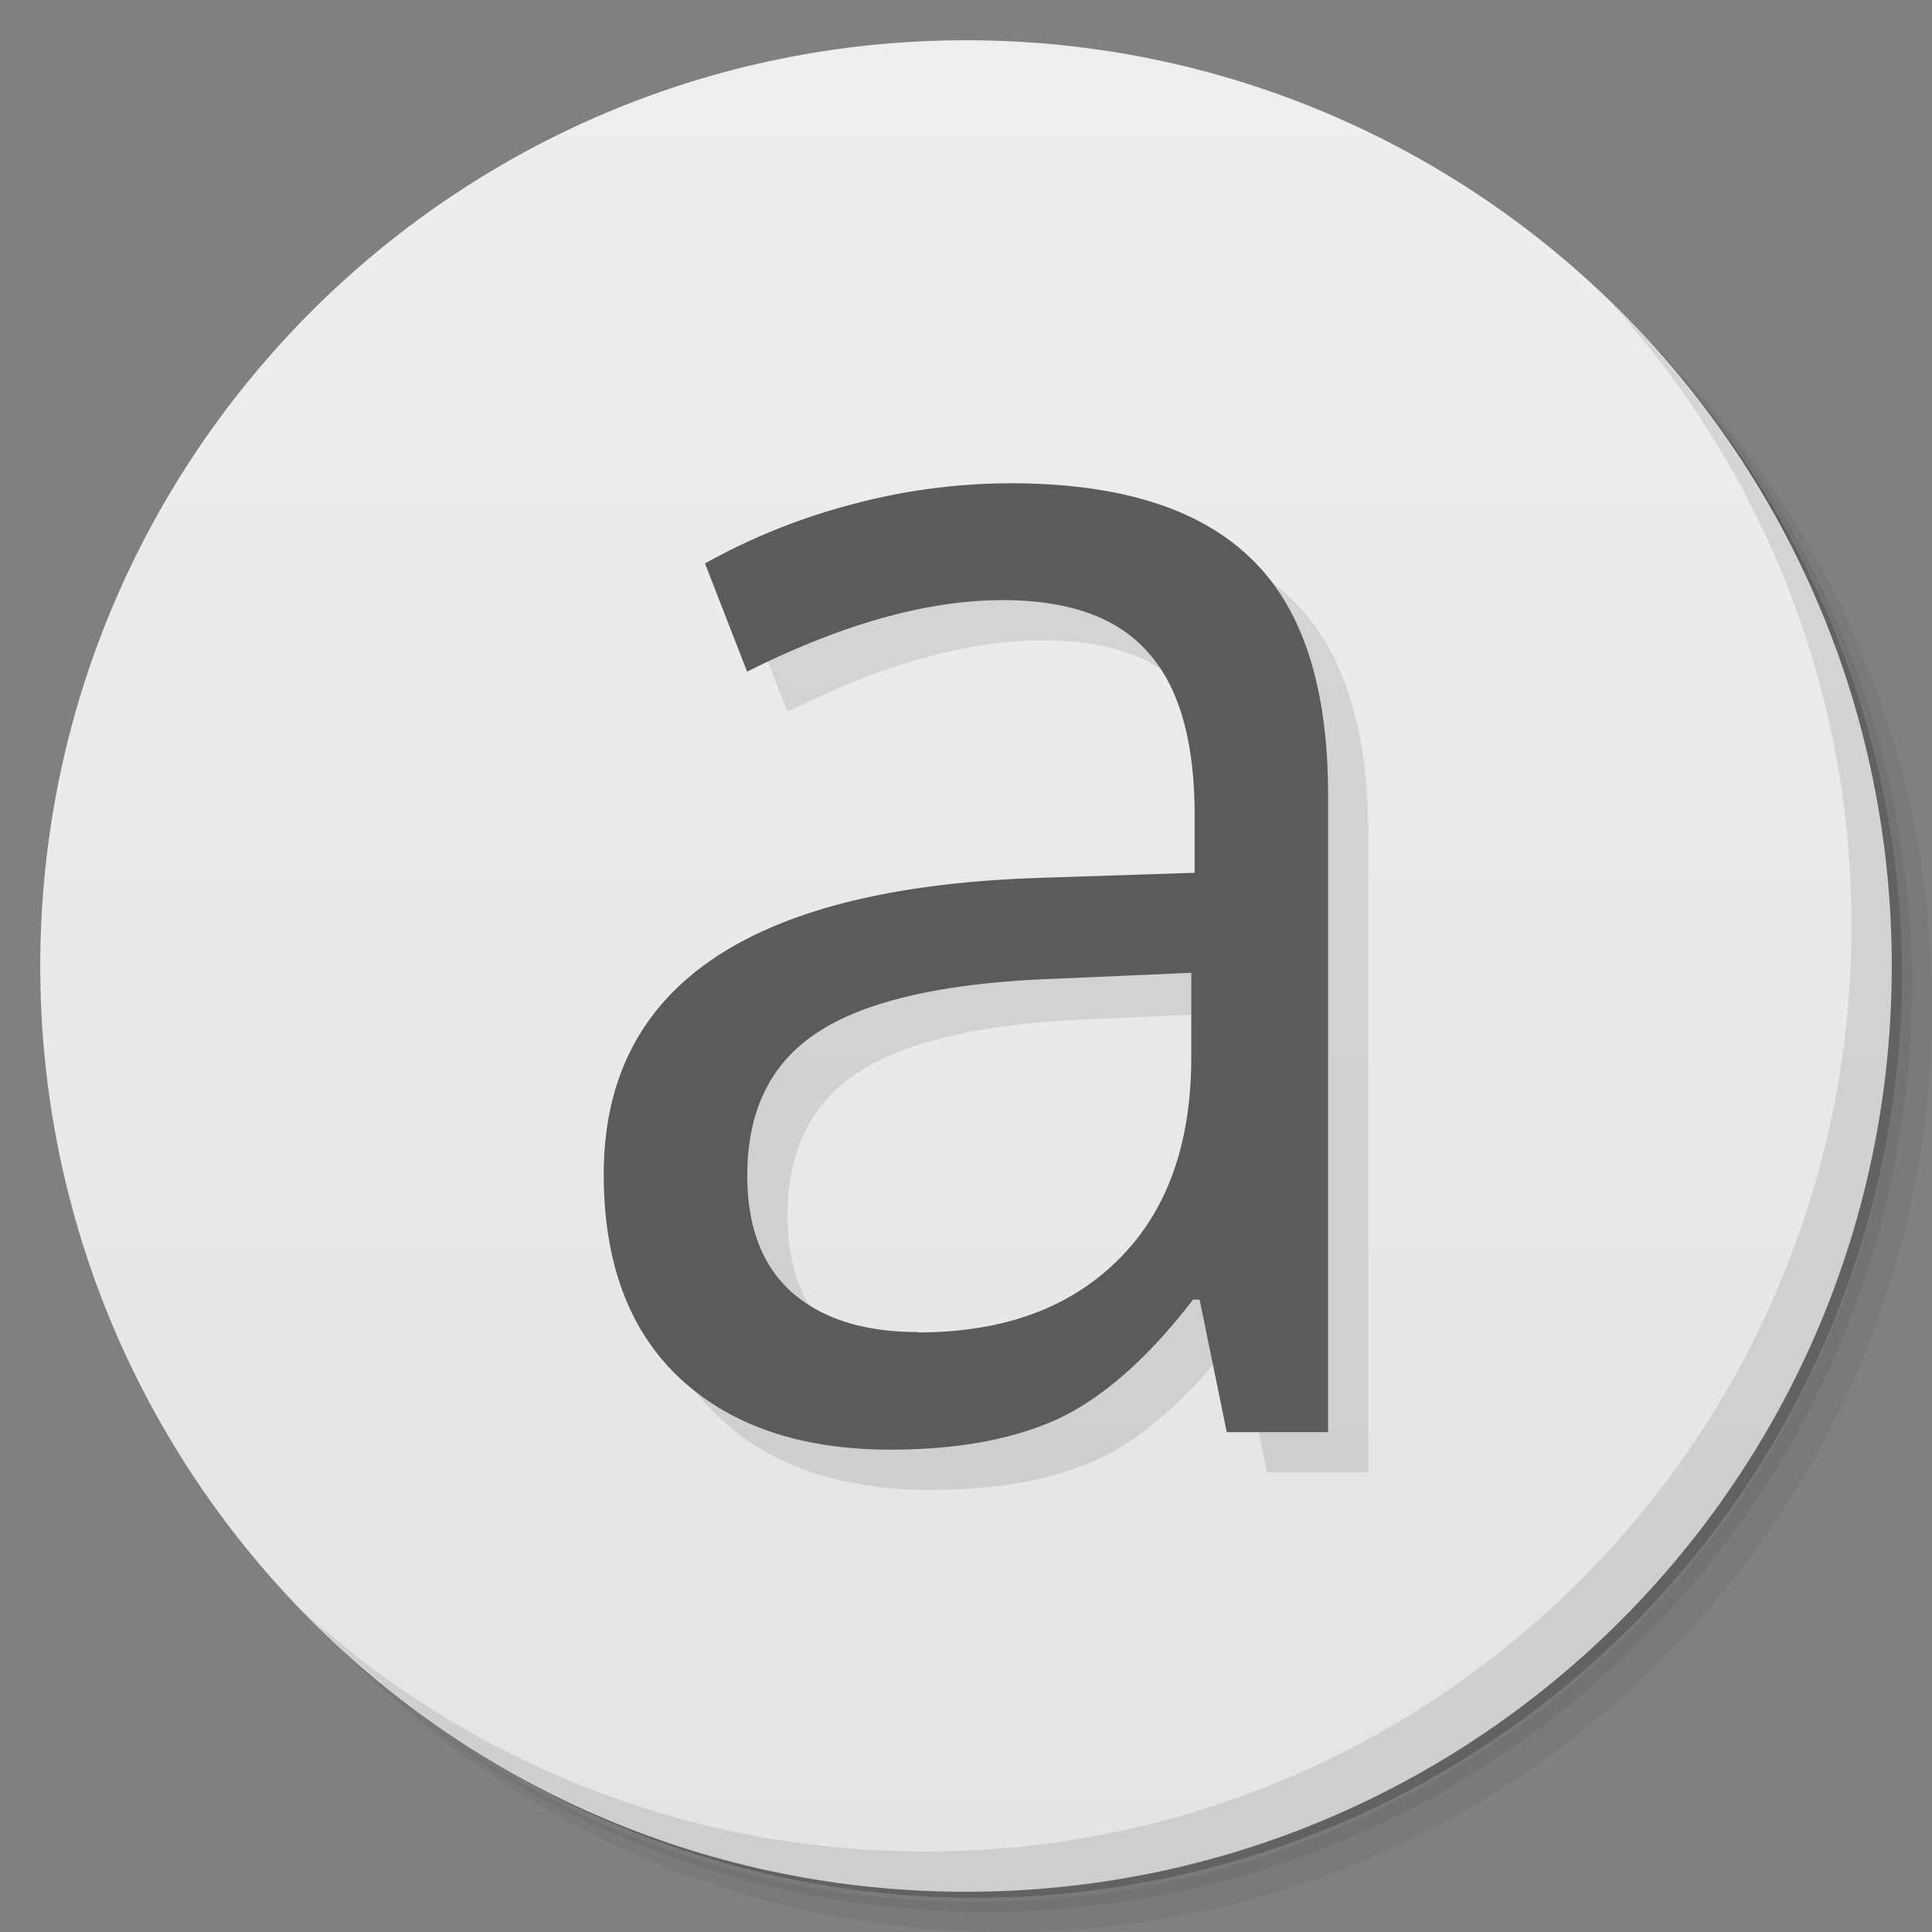 <svg xmlns="http://www.w3.org/2000/svg" viewBox="0 0 48 48">
  <rect x="0" y="0" width="48" height="48" fill="#808080" stroke="none"/>
  <defs>
    <linearGradient id="a" x1="1" x2="47" gradientUnits="userSpaceOnUse" gradientTransform="rotate(-90 24 24)">
      <stop stop-color="#e4e4e4"/>
      <stop offset="1" stop-color="#eee"/>
    </linearGradient>
  </defs>
  <path d="M36.31 5c5.859 4.062 9.688 10.831 9.688 18.5 0 12.426-10.07 22.5-22.5 22.5-7.669 0-14.438-3.828-18.5-9.688a23.24 23.24 0 0 0 3.781 4.969 22.923 22.923 0 0 0 15.469 5.969c12.703 0 23-10.298 23-23a22.92 22.92 0 0 0-5.969-15.469A23.216 23.216 0 0 0 36.31 5zm4.969 3.781A22.911 22.911 0 0 1 47.498 24.5c0 12.703-10.297 23-23 23a22.909 22.909 0 0 1-15.719-6.219C12.939 45.425 18.662 48 24.998 48c12.703 0 23-10.298 23-23 0-6.335-2.575-12.06-6.719-16.219z" opacity=".05"/>
  <path d="M41.28 8.781a22.923 22.923 0 0 1 5.969 15.469c0 12.703-10.297 23-23 23A22.92 22.92 0 0 1 8.78 41.281 22.911 22.911 0 0 0 24.499 47.5c12.703 0 23-10.298 23-23A22.909 22.909 0 0 0 41.28 8.781z" opacity=".1"/>
  <path d="M31.25 2.375C39.865 5.529 46 13.792 46 23.505c0 12.426-10.07 22.5-22.5 22.5-9.708 0-17.971-6.135-21.12-14.75a23 23 0 0 0 44.875-7 23 23 0 0 0-16-21.875z" opacity=".2"/>
  <path d="M24 1c12.703 0 23 10.297 23 23S36.703 47 24 47 1 36.703 1 24 11.297 1 24 1z" fill="url(#a)"/>
  <path d="M31.48 36.59l-.676-3.301h-.164c-1.117 1.453-2.238 2.438-3.359 2.965-1.102.504-2.492.762-4.156.762-2.227 0-3.973-.594-5.242-1.781C16.625 34.051 16 32.364 16 30.176c0-4.684 3.625-7.141 10.871-7.367l3.809-.125v-1.441c0-1.82-.379-3.16-1.145-4.02-.754-.875-1.961-1.313-3.625-1.313-1.871 0-3.988.594-6.348 1.777l-1.047-2.688a15.633 15.633 0 0 1 3.625-1.461 15.28 15.28 0 0 1 3.973-.531c2.676 0 4.656.613 5.938 1.84 1.301 1.23 1.945 3.195 1.945 5.906v15.828H31.48m-7.68-2.477c2.117 0 3.773-.602 4.977-1.801 1.215-1.199 1.82-2.875 1.82-5.04v-2.094l-3.395.148c-2.703.098-4.656.535-5.859 1.313-1.188.762-1.777 1.953-1.777 3.574 0 1.27.367 2.238 1.102 2.898.754.664 1.797.992 3.137.992" opacity=".1"/>
  <g>
    <path d="M30.48 35.59l-.676-3.301h-.164c-1.117 1.453-2.238 2.438-3.359 2.965-1.102.504-2.492.762-4.156.762-2.227 0-3.973-.594-5.242-1.781C15.625 33.051 15 31.364 15 29.176c0-4.684 3.625-7.141 10.871-7.367l3.809-.125v-1.441c0-1.82-.379-3.16-1.145-4.02-.754-.875-1.961-1.313-3.625-1.313-1.871 0-3.988.594-6.348 1.777l-1.047-2.688a15.633 15.633 0 0 1 3.625-1.461 15.28 15.28 0 0 1 3.973-.531c2.676 0 4.656.613 5.938 1.84 1.301 1.23 1.945 3.195 1.945 5.906v15.828H30.48m-7.68-2.477c2.117 0 3.773-.602 4.977-1.801 1.215-1.199 1.82-2.875 1.82-5.04v-2.094l-3.395.148c-2.703.098-4.656.535-5.859 1.313-1.188.762-1.777 1.953-1.777 3.574 0 1.27.367 2.238 1.102 2.898.754.664 1.797.992 3.137.992" fill="#5b5b5b"/>
  </g>
  <g>
    <path d="M40.03 7.531A22.922 22.922 0 0 1 45.999 23c0 12.703-10.297 23-23 23A22.92 22.92 0 0 1 7.53 40.031C11.708 44.322 17.54 47 23.999 47c12.703 0 23-10.298 23-23 0-6.462-2.677-12.291-6.969-16.469z" opacity=".1"/>
  </g>
</svg>
